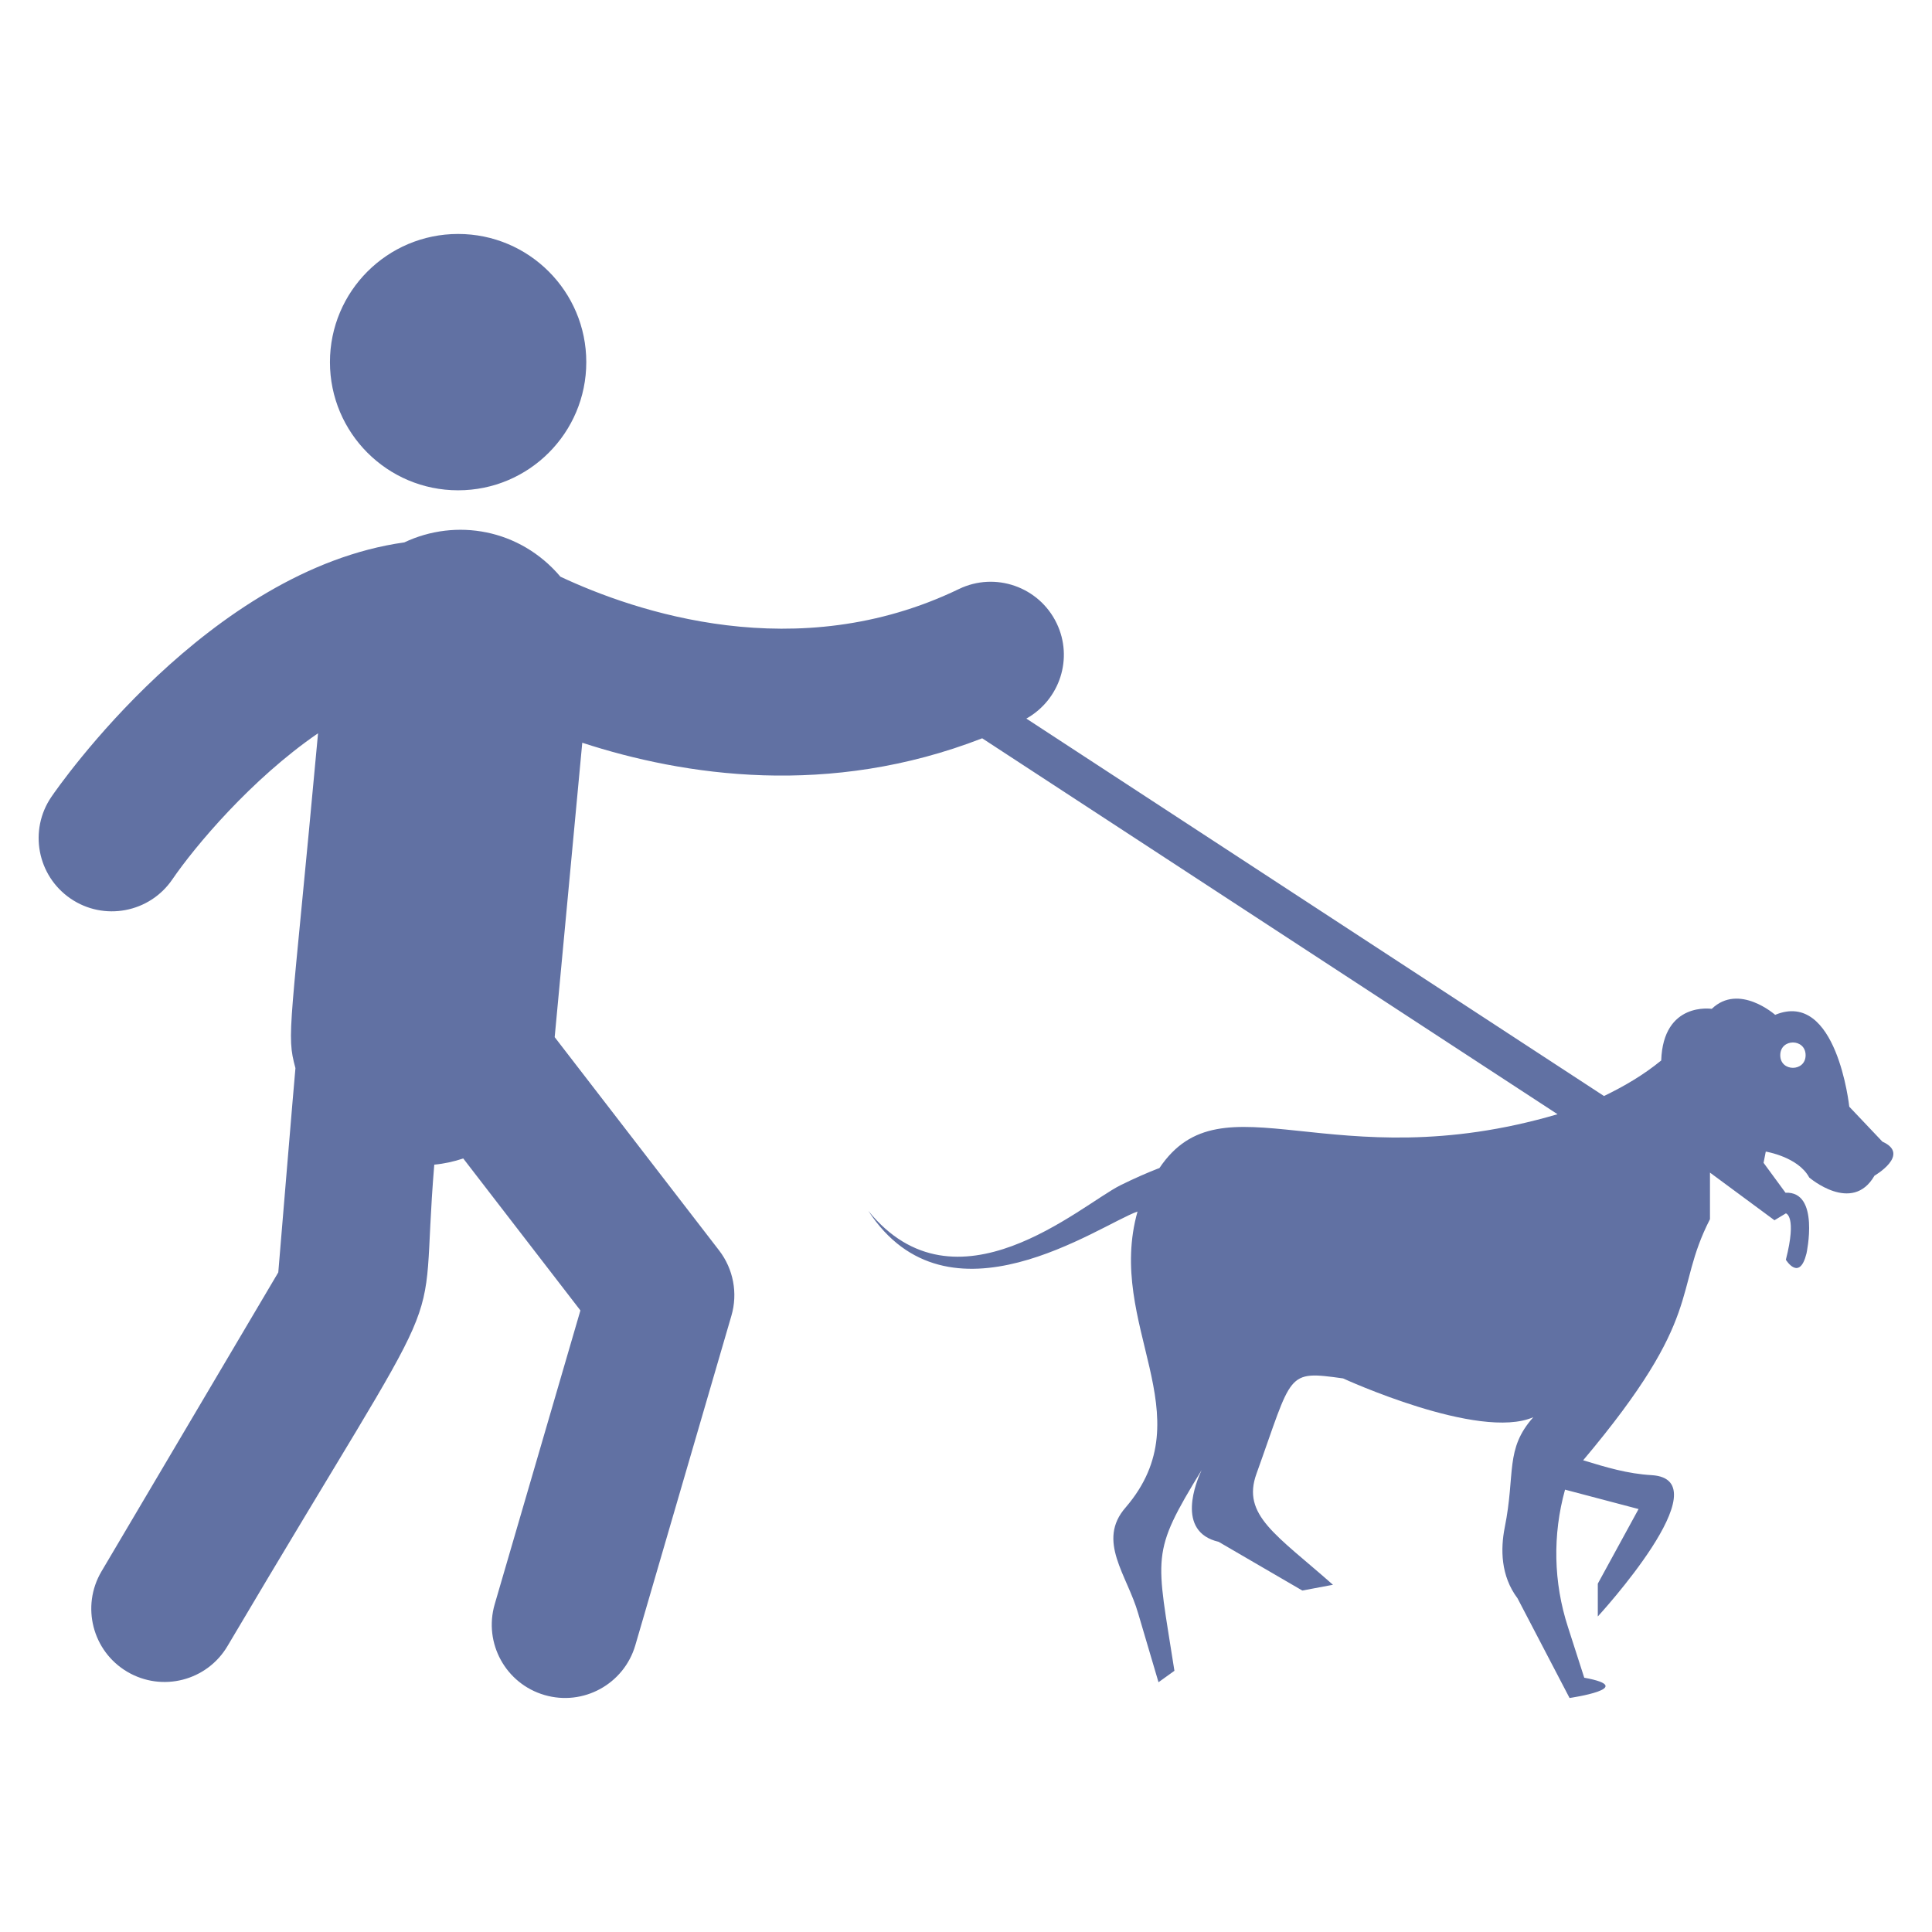 <svg width="50" height="50" viewBox="0 0 50 50" fill="none" xmlns="http://www.w3.org/2000/svg">
<path d="M11.856 12.689C13.688 12.689 15.173 11.204 15.173 9.372C15.173 7.54 13.688 6.055 11.856 6.055C10.024 6.055 8.539 7.54 8.539 9.372C8.539 11.204 10.024 12.689 11.856 12.689Z" fill="#6171A3"/>
<path d="M48.717 29.546L47.859 28.641C47.859 28.641 47.535 25.603 45.941 26.264C45.941 26.264 45.004 25.434 44.3 26.109C44.3 26.109 43.044 25.912 42.992 27.445C42.534 27.819 42.052 28.103 41.511 28.365L26.562 18.597C27.428 18.111 27.783 17.035 27.345 16.128C26.89 15.185 25.756 14.789 24.815 15.245C20.622 17.268 16.428 15.827 14.504 14.925C13.455 13.686 11.801 13.405 10.464 14.037C5.41 14.744 1.516 20.349 1.331 20.621C0.74 21.485 0.962 22.664 1.826 23.255C2.69 23.845 3.87 23.623 4.46 22.759C5.043 21.907 6.501 20.164 8.231 18.977C7.518 26.752 7.402 26.741 7.646 27.643C7.617 27.93 7.228 32.62 7.202 32.929L2.626 40.669C2.094 41.57 2.392 42.733 3.293 43.265C4.195 43.798 5.357 43.5 5.889 42.598C11.944 32.358 10.821 35.156 11.239 30.141C11.498 30.117 11.748 30.061 11.989 29.981L15.021 33.914L12.803 41.517C12.51 42.522 13.087 43.575 14.092 43.867C15.092 44.16 16.147 43.587 16.442 42.579L18.929 34.05C19.099 33.469 18.98 32.842 18.611 32.362L14.355 26.841L15.069 19.222C17.709 20.083 21.461 20.646 25.419 19.107L40.309 28.836C34.448 30.558 31.648 27.789 30.006 30.229C29.985 30.237 29.968 30.243 29.945 30.252C29.71 30.344 29.381 30.484 28.995 30.675C27.955 31.197 24.734 34.126 22.471 31.335C24.539 34.515 28.438 31.71 29.439 31.354C28.612 34.298 31.192 36.61 29.133 39.011C28.373 39.875 29.171 40.759 29.457 41.759L29.982 43.536L30.394 43.24C29.927 40.227 29.76 40.231 31.098 38.046C30.966 38.327 30.413 39.64 31.538 39.902L33.704 41.163L34.497 41.014C33.032 39.719 32.128 39.213 32.518 38.139C33.462 35.514 33.277 35.467 34.759 35.673C34.759 35.673 38.276 37.291 39.682 36.677C38.941 37.511 39.226 38.126 38.941 39.537C38.834 40.085 38.834 40.779 39.274 41.365L40.62 43.944C40.62 43.944 42.434 43.681 41 43.419L40.578 42.106C40.203 40.952 40.179 39.719 40.503 38.552L42.406 39.054L41.351 40.985V41.834C41.351 41.834 44.61 38.294 42.748 38.177C42.118 38.141 41.566 37.973 40.972 37.792C44.15 34.018 43.284 33.446 44.254 31.552V30.347L45.923 31.58L46.218 31.402C46.218 31.402 46.509 31.463 46.218 32.602C46.218 32.602 46.57 33.179 46.752 32.438C46.752 32.438 47.104 30.825 46.209 30.868L45.641 30.094L45.698 29.803C45.698 29.803 46.537 29.939 46.823 30.474C46.823 30.474 47.934 31.43 48.511 30.427C48.511 30.427 49.458 29.879 48.717 29.546ZM46.073 27.309C46.073 26.869 46.729 26.869 46.729 27.309C46.729 27.743 46.073 27.745 46.073 27.309Z" fill="#6171A3"/>
</svg>
